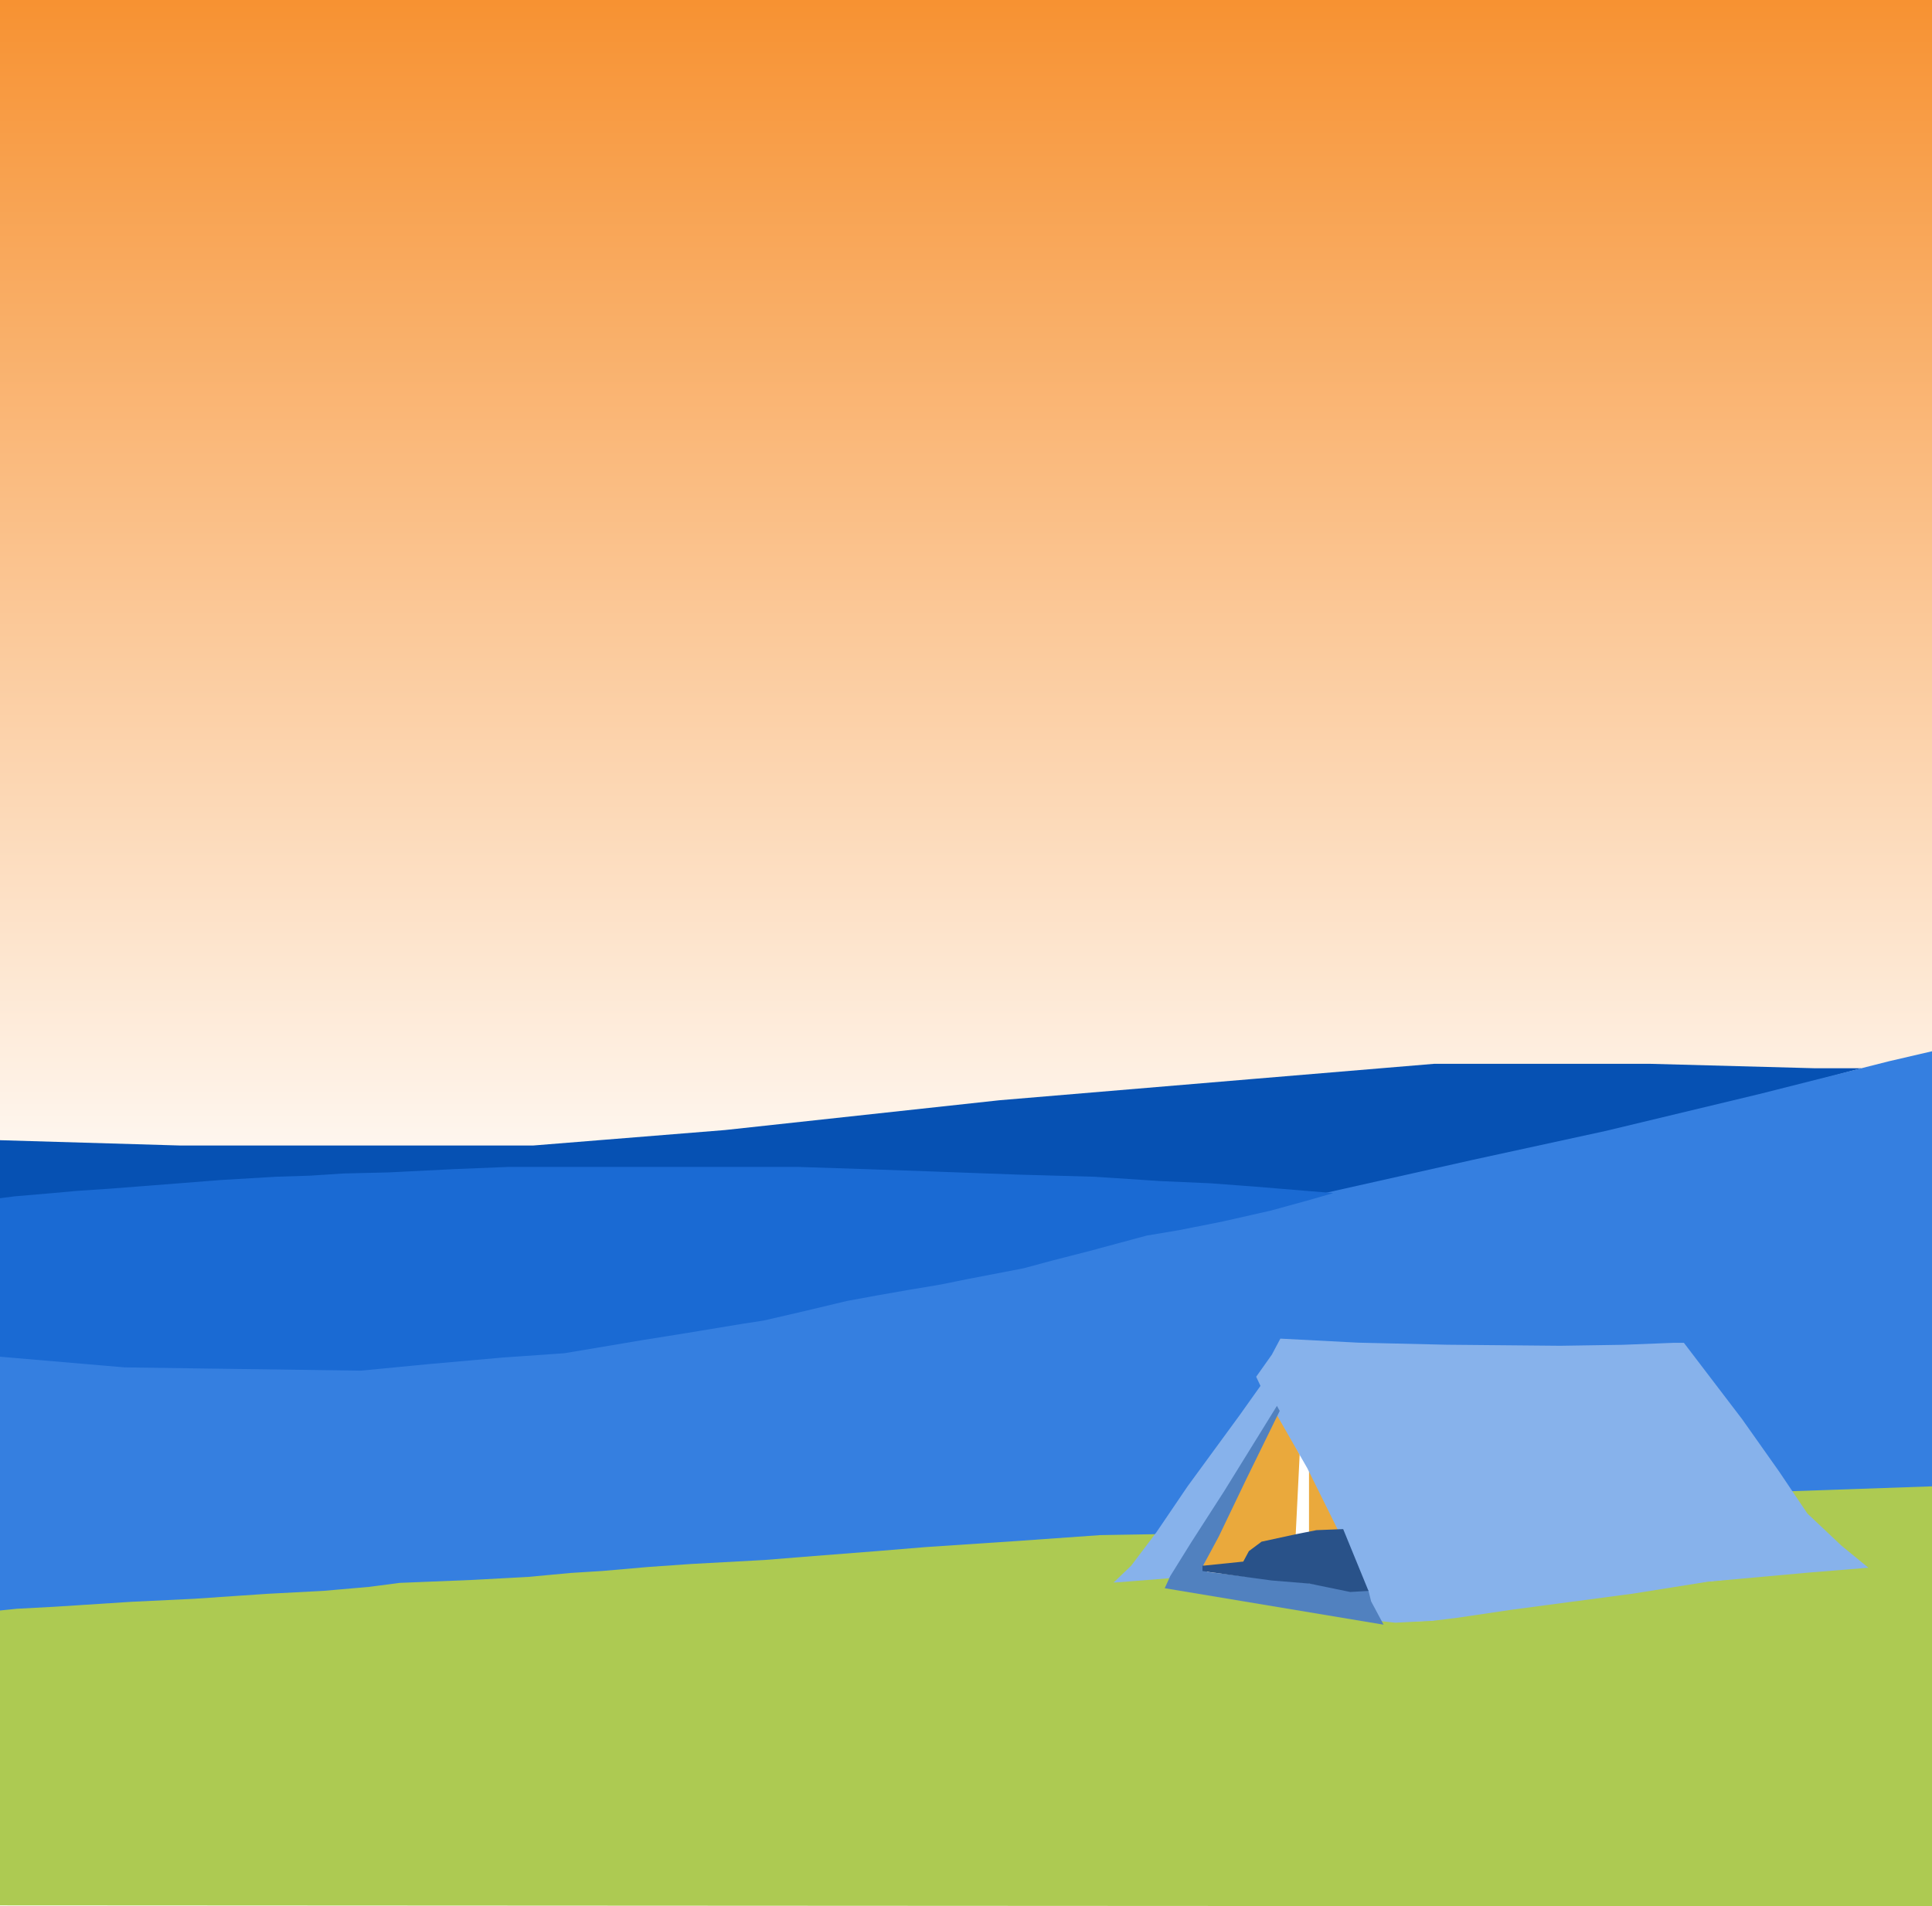 <svg width="768" height="758" viewBox="0 0 768 758" fill="none" xmlns="http://www.w3.org/2000/svg">
<rect x="0" y="0" width="768" height="758" fill="#333333" stroke="none"/>
<rect x="-2" y="-4" width="770" height="762" fill="url(#paint0_linear)"/>
<path d="M128.601 455.475H71.574L-1.355 453.329V484L23.32 481.367L54.027 479.173L78.703 476.978L107.765 475.223L135.182 473.906L184.532 471.712L202.627 471.273H305.167L357.259 473.029L422.511 475.223L468.024 477.856L517.374 481.806L523.406 480.05L633.074 453.281L740 424.755H721.356L656.104 423H570.015L496.537 429.144L397.288 437.482L288.168 449.331L211.949 455.475H128.601Z" fill="#0651B3"/>
<path d="M17.676 537.124L-1 535.541V642L7.789 641.208L51.731 638.438L97.871 636.064L146.758 632.502L156.096 630.919L179.715 630.127L202.236 628.94L231.348 626.961L260.46 624.191L278.037 623.004L293.966 622.212L310.994 621.421L329.67 619.837L353.289 617.859L373.064 616.276L396.134 615.088L427.992 612.318L451.611 611.527H460.949L462.048 610.735L470.287 597.675L486.216 574.721L498.85 556.912L504.892 546.622L509.286 541.081L512.582 534.353H513.681L541.145 535.936L580.694 536.728L608.707 537.519L645.509 536.728L668.03 535.936L674.072 543.06L694.945 573.138L710.874 594.509L768 592.53V418L750.972 421.958L699.339 435.018L638.369 449.661L585.637 461.138L518.624 476.177L484.019 484.883L446.119 491.611L398.331 503.484L363.726 509.816L332.416 514.565L296.164 522.481L259.911 528.021L218.165 534.353L181.912 537.124L140.166 540.686L97.322 540.29L48.436 539.498L17.676 537.124Z" fill="#357FE0"/>
<path d="M-1 539.369L-1 476.561L5.743 475.695L15.857 474.829L20.914 474.396L30.467 473.529L43.391 472.663L60.248 471.364L87.781 469.198L109.695 467.898L123.181 467.465L136.667 466.599L154.648 466.166L180.495 464.866L201.848 464H214.771H247.362H288.943H317.6L344.01 464.866L368.733 465.733L404.133 467.032L435.038 467.898L461.448 469.631L481.114 470.497L498.533 471.797L514.267 473.096L530 474.396L521.01 476.995L505.276 481.326L486.171 485.658L468.752 489.123L455.829 491.289L433.352 497.353L418.181 501.251L406.943 504.283L384.467 508.615L373.79 510.781L360.867 512.947L348.505 515.112L336.705 517.278L320.41 521.176L303.552 525.075L295.124 526.374L271.524 530.273L255.229 532.872L237.248 535.904L224.324 538.07L218.143 538.503L199.6 539.802L170.381 542.401L143.41 545L80.476 544.134L49.571 543.701L39.457 542.834L-1 539.369Z" fill="#1A6AD3"/>
<path d="M-1 757.604L-1 640.467L6.69 639.675L21.521 638.884L52.281 636.905L76.999 635.718L106.111 633.739L128.631 632.552L146.758 630.969L158.842 629.386L187.954 628.199L209.926 627.012L226.954 625.429L239.587 624.637L257.714 623.055L274.741 621.867L303.854 620.284L323.628 618.701L348.895 616.723L368.12 615.14L403.824 612.765L437.33 610.391L460.949 609.995L459.301 612.765L454.358 619.097L447.766 625.429L445.569 628.199H447.217L459.851 627.012L466.442 626.22V627.408L464.794 630.969L466.442 631.365L473.583 632.552L497.202 636.509L521.371 640.071L548.286 644.028L557.074 644.82L568.609 644.424L593.327 640.863L638.918 634.531L654.847 632.156L676.819 628.991L716.367 625.033L739.437 623.055L738.339 621.867L720.212 604.851L710.874 592.979L768 591V758L-1 757.604Z" fill="#ADCA52"/>
<path d="M493.421 623.35L477 625L508.144 561.473L516.637 578.386L514.939 612.625L500.782 615.512L495.686 618.812L493.421 623.35Z" fill="#EAA93C"/>
<path d="M526.031 609.866L520.354 610.673V582.023L533.979 609.866H526.031Z" fill="#EAA93C"/>
<path d="M449.653 622.556L443.148 628.794L442.556 629.21L443.741 629.209L465.066 627.527L510.553 556.85L505.2 546.053L503.426 547.716L492.79 562.684L472.107 590.957L459.7 609.251L449.653 622.556Z" fill="#87B2EB"/>
<path d="M731.998 614.57L742.723 623.355L718.434 625.34L678.893 628.914L648.954 633.69L600.939 640.055L579.473 643.238L569.87 644.431L554.619 645.223L547.277 644.421L546.713 643.623L534.876 614.485L519.652 583.75L501.604 552.215L499.349 547.425L505.569 538.648L508.964 532.264L540.028 533.874L575.046 534.687L620.231 535.106L645.083 534.718L665.418 533.928L669.371 533.93L692.503 564.27L707.171 585.028L718.454 601.794L731.998 614.57Z" fill="#87B2EB"/>
<path d="M486.677 592.833L507.601 559L508.703 561.014L495.487 588L484.475 610.958L478.418 622.236V624.25L480.07 625.056L497.139 627.069L520.266 629.486L536.234 632.306H543.943L545.044 636.736L550 646L463 631.5L465.203 626.667L473.462 613.375L486.677 592.833Z" fill="#5181BF"/>
<path d="M494.22 620.917L478 622.583V623V624.667L480.797 625.083L505.407 628.417L520.508 629.667L536.729 633L544 632.583L533.932 608L523.305 608.417L514.915 610.083L501.492 613L496.458 616.75L494.22 620.917Z" fill="#295289"/>
<defs>
<linearGradient id="paint0_linear" x1="383" y1="-4" x2="383" y2="758" gradientUnits="userSpaceOnUse">
<stop stop-color="#F79130"/>
<stop offset="0.656" stop-color="white"/>
</linearGradient>
</defs>
</svg>
